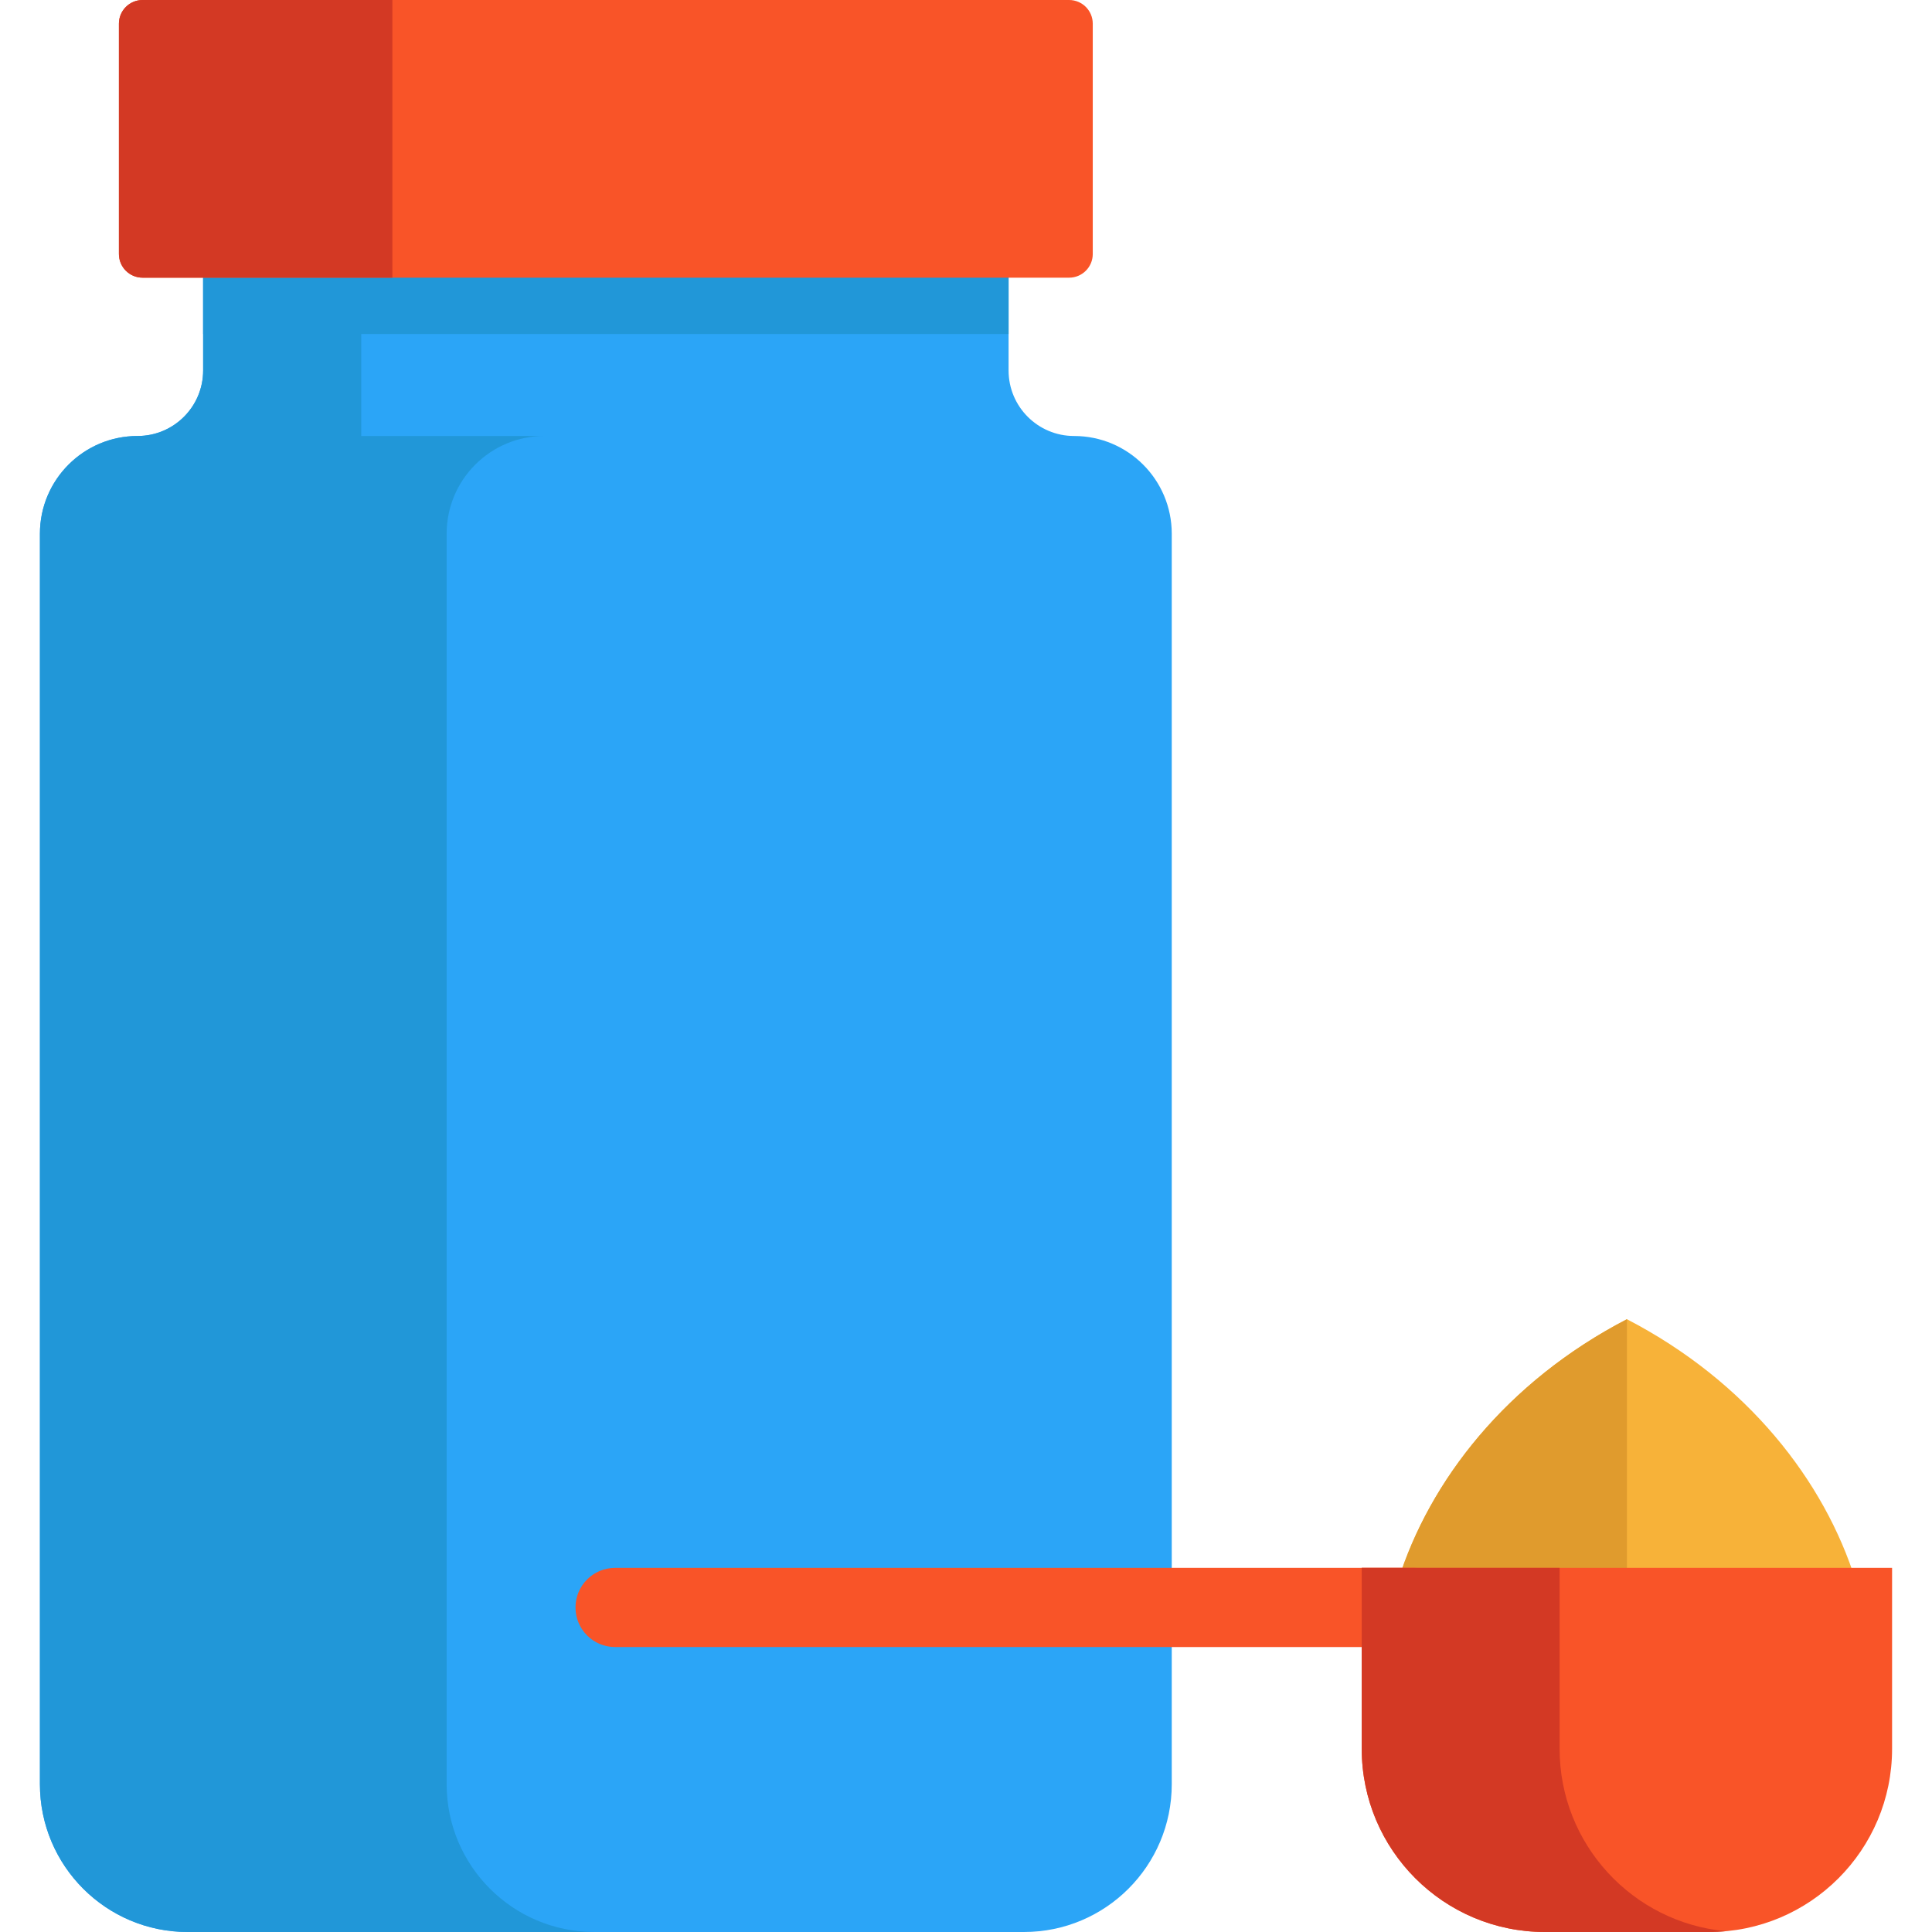 <?xml version="1.0" encoding="iso-8859-1"?>
<!-- Generator: Adobe Illustrator 19.0.0, SVG Export Plug-In . SVG Version: 6.00 Build 0)  -->
<svg version="1.1" id="Layer_1" xmlns="http://www.w3.org/2000/svg" xmlns:xlink="http://www.w3.org/1999/xlink" x="0px" y="0px"
	 viewBox="0 0 512 512" style="enable-background:new 0 0 512 512;" xml:space="preserve">
<path style="fill:#2BA5F7;" d="M284.641,115.543L284.641,115.543c-9.585,0-17.355-7.77-17.355-17.355V63.379H53.835v34.808
	c0,9.585-7.77,17.355-17.355,17.355h-0.014c-14.293,0-25.886,11.593-25.886,25.9v331.385C10.58,494.463,28.117,512,49.737,512
	h221.632c21.621,0,39.158-17.537,39.158-39.172v-57.324V141.443C310.527,127.136,298.934,115.543,284.641,115.543z"/>
<path style="fill:#F7B239;" d="M491.804,419.001H370.489c8.304-26.539,28.775-52.853,60.658-69.397
	C463.045,366.148,483.517,392.462,491.804,419.001z"/>
<path style="fill:#E09B2D;" d="M431.147,349.604v69.397h-60.658C378.793,392.462,399.264,366.148,431.147,349.604z"/>
<g>
	<path style="fill:#2197D8;" d="M118.367,472.828V141.443c0-14.307,11.593-25.9,25.886-25.9H95.738V63.379H53.835v34.794
		c0,9.592-7.777,17.369-17.369,17.369l0,0c-14.293,0-25.886,11.593-25.886,25.9v331.385C10.58,494.463,28.117,512,49.737,512
		h107.787C135.904,512,118.367,494.463,118.367,472.828z"/>
	<rect x="53.835" y="63.379" style="fill:#2197D8;" width="213.451" height="25.131"/>
</g>
<g>
	<path style="fill:#F95428;" d="M374.862,436.482h-211.86c-5.793,0-10.489-4.696-10.489-10.489c0-5.793,4.696-10.489,10.489-10.489
		h211.861c5.794,0,10.489,4.696,10.489,10.489C385.352,431.786,380.656,436.482,374.862,436.482z"/>
	<path style="fill:#F95428;" d="M501.421,415.504v47.94c0,26.823-21.733,48.555-48.541,48.555h-43.451
		c-26.823,0-48.555-21.732-48.555-48.555v-47.94h17.565h105.418H501.421z"/>
</g>
<path style="fill:#D33924;" d="M413.313,463.445v-47.94h-34.875h-17.565v47.94c0,26.823,21.733,48.555,48.555,48.555h43.451
	c1.516,0,3.014-0.08,4.493-0.215C432.66,509.516,413.313,488.752,413.313,463.445z"/>
<path style="fill:#F95428;" d="M289.592,6.267V67.32c0,3.461-2.805,6.267-6.267,6.267h-16.039H53.835H37.783
	c-3.461,0-6.267-2.805-6.267-6.267V6.267C31.515,2.805,34.32,0,37.783,0h245.542C286.786,0,289.592,2.805,289.592,6.267z"/>
<path style="fill:#D33924;" d="M103.982,0v73.588h-6.264H37.783l0,0c-3.461,0-6.267-2.805-6.267-6.267V6.267
	C31.515,2.805,34.32,0,37.783,0H103.982z"/>
<g>
</g>
<g>
</g>
<g>
</g>
<g>
</g>
<g>
</g>
<g>
</g>
<g>
</g>
<g>
</g>
<g>
</g>
<g>
</g>
<g>
</g>
<g>
</g>
<g>
</g>
<g>
</g>
<g>
</g>
</svg>
